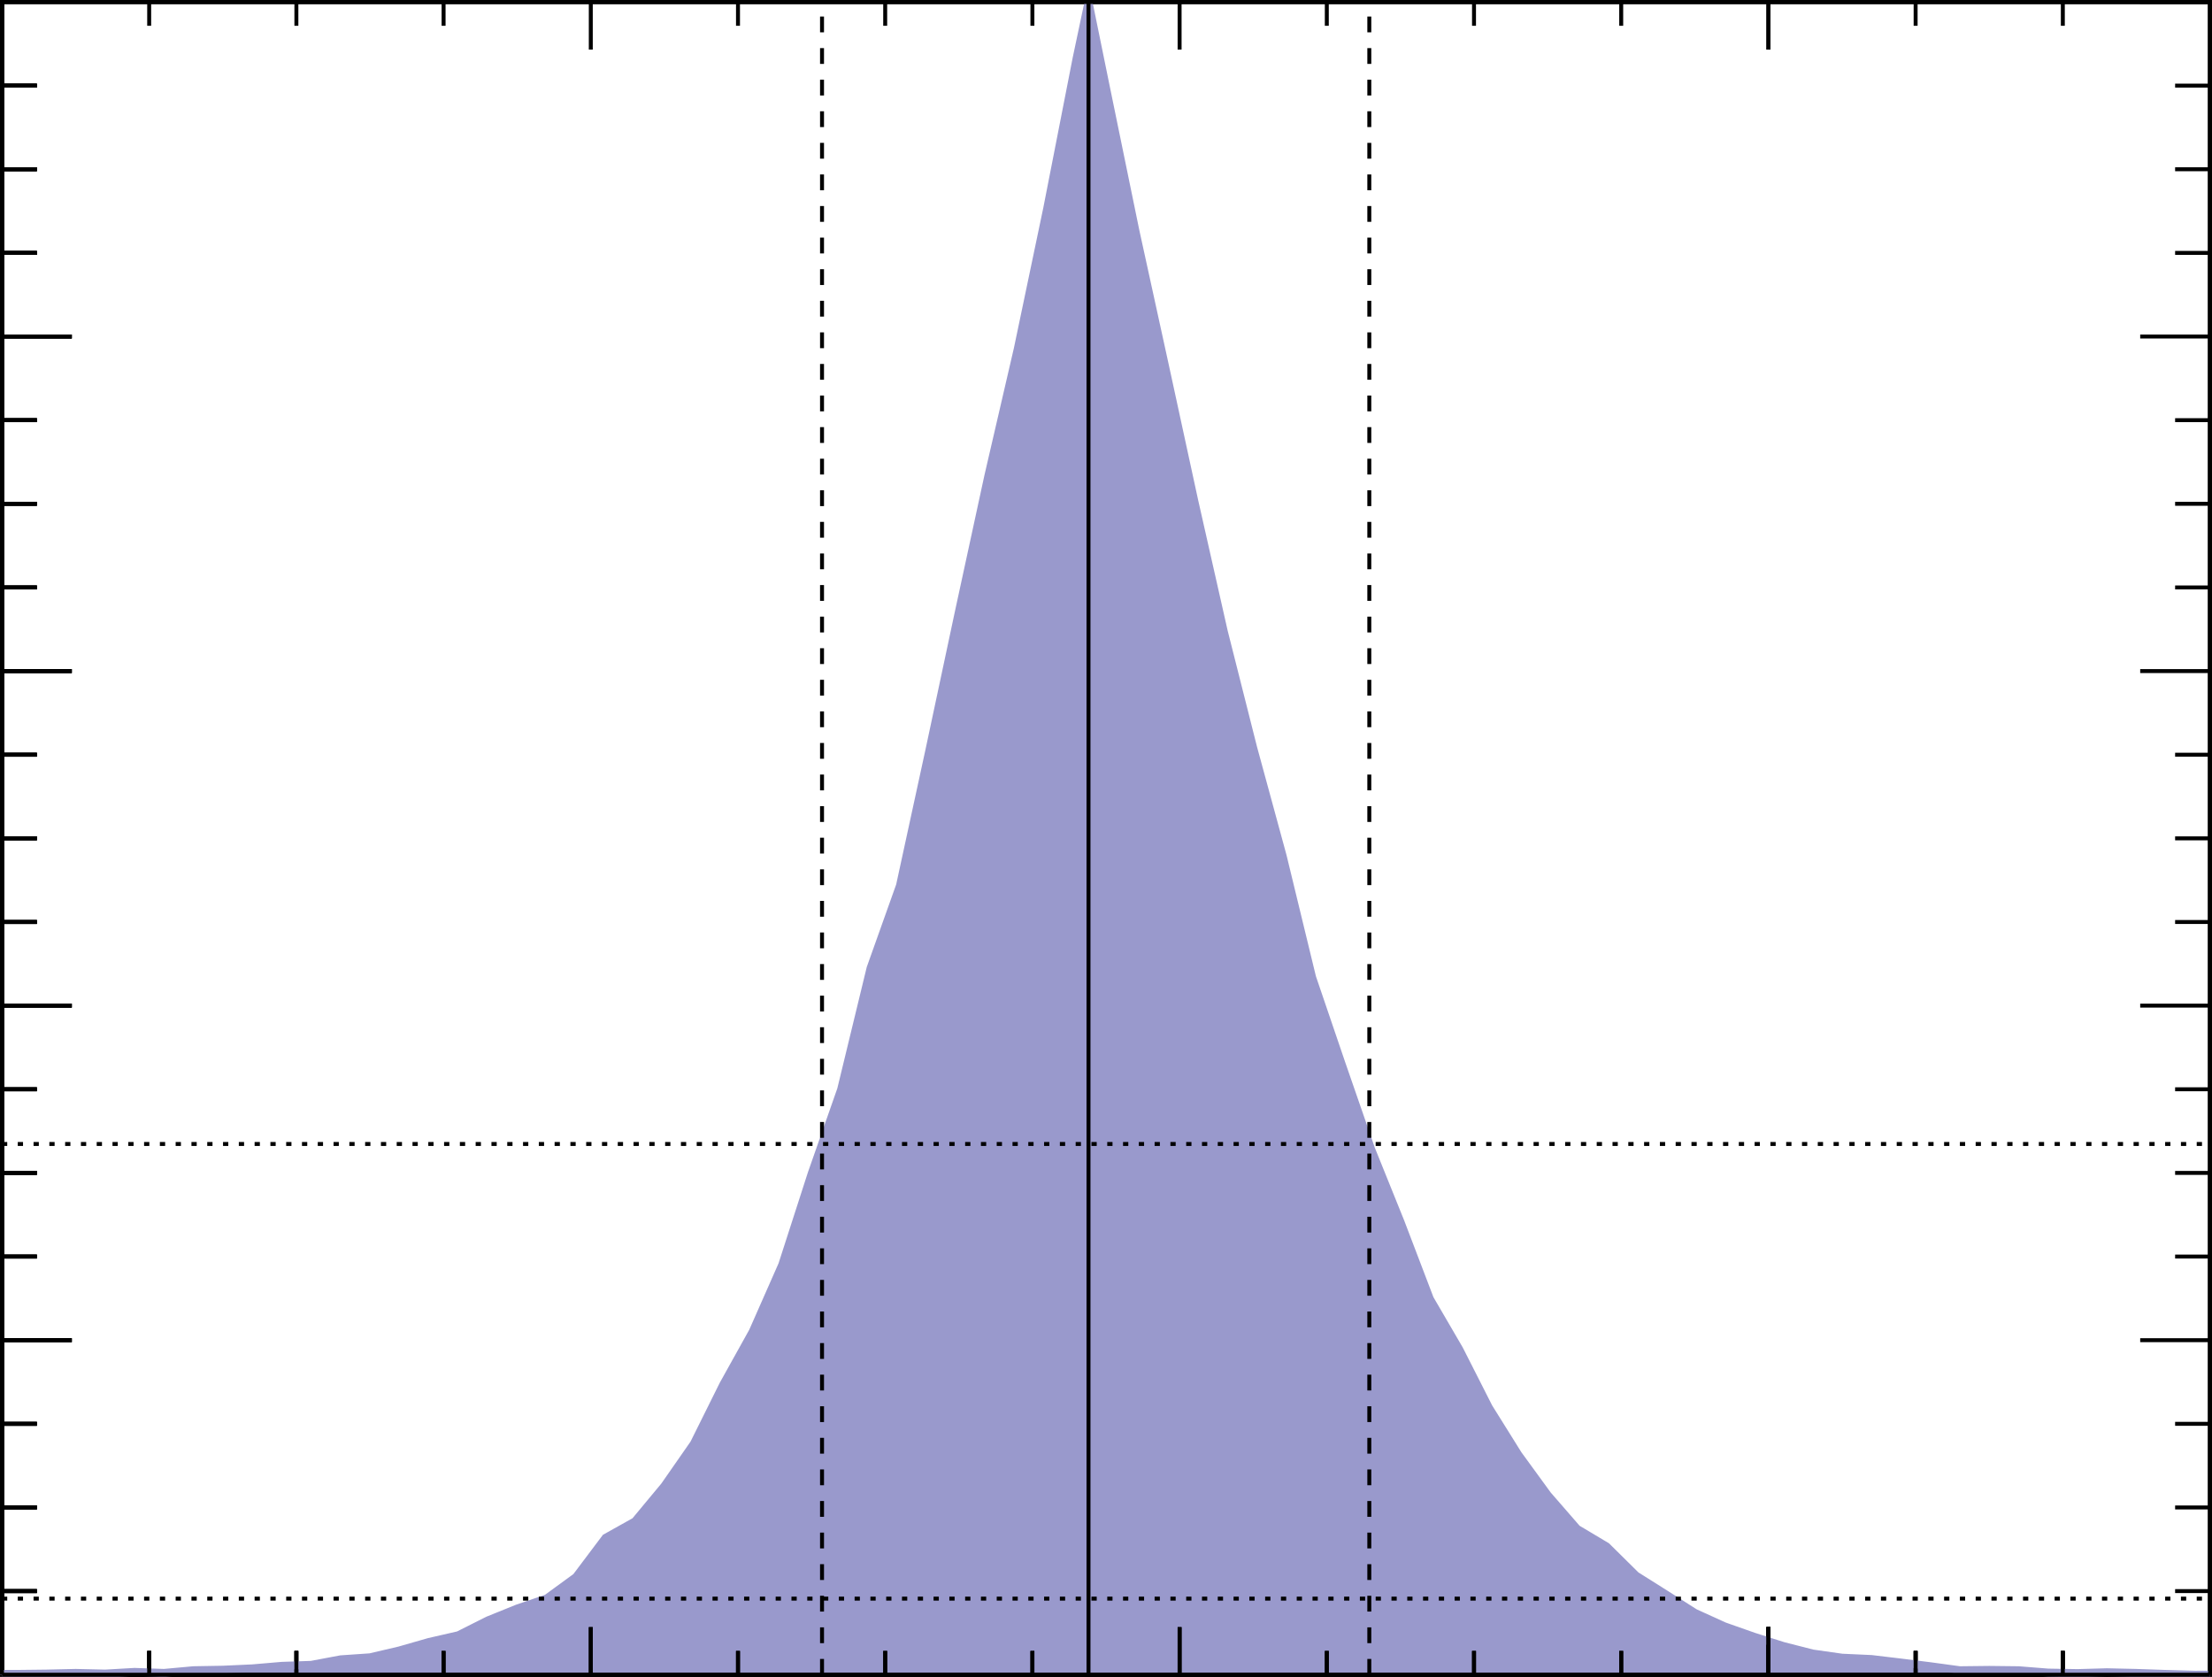 <?xml version="1.0" encoding="UTF-8" standalone="no"?>
<!-- Created with Inkscape (http://www.inkscape.org/) -->

<svg
   xmlns:dc="http://purl.org/dc/elements/1.1/"
   xmlns:cc="http://creativecommons.org/ns#"
   xmlns:rdf="http://www.w3.org/1999/02/22-rdf-syntax-ns#"
   xmlns:svg="http://www.w3.org/2000/svg"
   xmlns="http://www.w3.org/2000/svg"
   xmlns:sodipodi="http://sodipodi.sourceforge.net/DTD/sodipodi-0.dtd"
   xmlns:inkscape="http://www.inkscape.org/namespaces/inkscape"
   id="svg4908"
   version="1.1"
   inkscape:version="0.91 r13725"
   xml:space="preserve"
   width="525.347"
   height="398.144"
   viewBox="0 0 525.347 398.144"
   sodipodi:docname="gammacombo_l_dsk.svg"><defs
     id="defs4912"><clipPath
       clipPathUnits="userSpaceOnUse"
       id="clipPath4972"><path
         d="m 0,0 566.929,0 0,407.391 L 0,407.391 0,0 Z"
         id="path4974"
         inkscape:connector-curvature="0" /></clipPath><clipPath
       clipPathUnits="userSpaceOnUse"
       id="clipPath4986"><path
         d="m 0,0 566.929,0 0,407.391 L 0,407.391 0,0 Z"
         id="path4988"
         inkscape:connector-curvature="0" /></clipPath><clipPath
       clipPathUnits="userSpaceOnUse"
       id="clipPath5000"><path
         d="m 0,0 566.929,0 0,407.391 L 0,407.391 0,0 Z"
         id="path5002"
         inkscape:connector-curvature="0" /></clipPath><clipPath
       clipPathUnits="userSpaceOnUse"
       id="clipPath5014"><path
         d="m 0,0 566.929,0 0,407.391 L 0,407.391 0,0 Z"
         id="path5016"
         inkscape:connector-curvature="0" /></clipPath><clipPath
       clipPathUnits="userSpaceOnUse"
       id="clipPath5028"><path
         d="m 0,0 566.929,0 0,407.391 L 0,407.391 0,0 Z"
         id="path5030"
         inkscape:connector-curvature="0" /></clipPath><clipPath
       clipPathUnits="userSpaceOnUse"
       id="clipPath5042"><path
         d="m 0,0 566.929,0 0,407.391 L 0,407.391 0,0 Z"
         id="path5044"
         inkscape:connector-curvature="0" /></clipPath><clipPath
       clipPathUnits="userSpaceOnUse"
       id="clipPath5056"><path
         d="m 0,0 566.929,0 0,407.391 L 0,407.391 0,0 Z"
         id="path5058"
         inkscape:connector-curvature="0" /></clipPath><clipPath
       clipPathUnits="userSpaceOnUse"
       id="clipPath5070"><path
         d="m 0,0 566.929,0 0,407.391 L 0,407.391 0,0 Z"
         id="path5072"
         inkscape:connector-curvature="0" /></clipPath><clipPath
       clipPathUnits="userSpaceOnUse"
       id="clipPath5130"><path
         d="m 0,0 566.929,0 0,407.391 L 0,407.391 0,0 Z"
         id="path5132"
         inkscape:connector-curvature="0" /></clipPath><clipPath
       clipPathUnits="userSpaceOnUse"
       id="clipPath5144"><path
         d="m 0,0 566.929,0 0,407.391 L 0,407.391 0,0 Z"
         id="path5146"
         inkscape:connector-curvature="0" /></clipPath><clipPath
       clipPathUnits="userSpaceOnUse"
       id="clipPath5158"><path
         d="m 0,0 566.929,0 0,407.391 L 0,407.391 0,0 Z"
         id="path5160"
         inkscape:connector-curvature="0" /></clipPath><clipPath
       clipPathUnits="userSpaceOnUse"
       id="clipPath5172"><path
         d="m 0,0 566.929,0 0,407.391 L 0,407.391 0,0 Z"
         id="path5174"
         inkscape:connector-curvature="0" /></clipPath><clipPath
       clipPathUnits="userSpaceOnUse"
       id="clipPath5186"><path
         d="m 0,0 566.929,0 0,407.391 L 0,407.391 0,0 Z"
         id="path5188"
         inkscape:connector-curvature="0" /></clipPath><clipPath
       clipPathUnits="userSpaceOnUse"
       id="clipPath5200"><path
         d="m 0,0 566.929,0 0,407.391 L 0,407.391 0,0 Z"
         id="path5202"
         inkscape:connector-curvature="0" /></clipPath><clipPath
       clipPathUnits="userSpaceOnUse"
       id="clipPath5214"><path
         d="m 0,0 566.929,0 0,407.391 L 0,407.391 0,0 Z"
         id="path5216"
         inkscape:connector-curvature="0" /></clipPath><clipPath
       clipPathUnits="userSpaceOnUse"
       id="clipPath5228"><path
         d="m 0,0 566.929,0 0,407.391 L 0,407.391 0,0 Z"
         id="path5230"
         inkscape:connector-curvature="0" /></clipPath><clipPath
       clipPathUnits="userSpaceOnUse"
       id="clipPath5242"><path
         d="m 0,0 566.929,0 0,407.391 L 0,407.391 0,0 Z"
         id="path5244"
         inkscape:connector-curvature="0" /></clipPath><clipPath
       clipPathUnits="userSpaceOnUse"
       id="clipPath5506"><path
         d="m 0,0 566.929,0 0,407.391 L 0,407.391 0,0 Z"
         id="path5508"
         inkscape:connector-curvature="0" /></clipPath><clipPath
       clipPathUnits="userSpaceOnUse"
       id="clipPath5520"><path
         d="m 0,0 566.929,0 0,407.391 L 0,407.391 0,0 Z"
         id="path5522"
         inkscape:connector-curvature="0" /></clipPath><clipPath
       clipPathUnits="userSpaceOnUse"
       id="clipPath5534"><path
         d="m 0,0 566.929,0 0,407.391 L 0,407.391 0,0 Z"
         id="path5536"
         inkscape:connector-curvature="0" /></clipPath><clipPath
       clipPathUnits="userSpaceOnUse"
       id="clipPath5548"><path
         d="m 0,0 566.929,0 0,407.391 L 0,407.391 0,0 Z"
         id="path5550"
         inkscape:connector-curvature="0" /></clipPath><clipPath
       clipPathUnits="userSpaceOnUse"
       id="clipPath5562"><path
         d="m 0,0 566.929,0 0,407.391 L 0,407.391 0,0 Z"
         id="path5564"
         inkscape:connector-curvature="0" /></clipPath><clipPath
       clipPathUnits="userSpaceOnUse"
       id="clipPath5578"><path
         d="m 0,0 566.929,0 0,407.391 L 0,407.391 0,0 Z"
         id="path5580"
         inkscape:connector-curvature="0" /></clipPath><clipPath
       clipPathUnits="userSpaceOnUse"
       id="clipPath5594"><path
         d="m 0,0 566.929,0 0,407.391 L 0,407.391 0,0 Z"
         id="path5596"
         inkscape:connector-curvature="0" /></clipPath><clipPath
       clipPathUnits="userSpaceOnUse"
       id="clipPath5608"><path
         d="m 0,0 566.929,0 0,407.391 L 0,407.391 0,0 Z"
         id="path5610"
         inkscape:connector-curvature="0" /></clipPath></defs><sodipodi:namedview
     pagecolor="#ffffff"
     bordercolor="#666666"
     borderopacity="1"
     objecttolerance="10"
     gridtolerance="10"
     guidetolerance="10"
     inkscape:pageopacity="0"
     inkscape:pageshadow="2"
     inkscape:window-width="640"
     inkscape:window-height="480"
     id="namedview4910"
     showgrid="false"
     fit-margin-top="0"
     fit-margin-left="0"
     fit-margin-right="0"
     fit-margin-bottom="0"
     inkscape:zoom="1.8555283"
     inkscape:cx="178.23571"
     inkscape:cy="185.87793"
     inkscape:current-layer="g4916" /><g
     id="g4916"
     inkscape:groupmode="layer"
     inkscape:label="gammacombo_l_dsk"
     transform="matrix(1.25,0,0,-1.25,-112.917,484.246)"><path
       d="m 90.709,69.257 419.528,0 0,317.765 -419.528,0 0,-317.765 z"
       style="fill:none;stroke:#000000;stroke-width:0.75;stroke-linecap:butt;stroke-linejoin:miter;stroke-miterlimit:10;stroke-dasharray:none;stroke-opacity:1"
       id="path4926"
       inkscape:connector-curvature="0" /><path
       d="m 90.709,69.257 419.528,0 0,317.765 -419.528,0 0,-317.765 z"
       style="fill:none;stroke:#000000;stroke-width:0.75;stroke-linecap:butt;stroke-linejoin:miter;stroke-miterlimit:10;stroke-dasharray:none;stroke-opacity:1"
       id="path4932"
       inkscape:connector-curvature="0" /><path
       d="m 90.709,69.257 419.527,0"
       style="fill:none;stroke:#000000;stroke-width:0.75;stroke-linecap:butt;stroke-linejoin:miter;stroke-miterlimit:10;stroke-dasharray:none;stroke-opacity:1"
       id="path4934"
       inkscape:connector-curvature="0" /><path
       d="m 118.677,73.779 0,-4.522"
       style="fill:none;stroke:#000000;stroke-width:0.75;stroke-linecap:butt;stroke-linejoin:miter;stroke-miterlimit:10;stroke-dasharray:none;stroke-opacity:1"
       id="path4938"
       inkscape:connector-curvature="0" /><path
       d="m 146.646,73.779 0,-4.522"
       style="fill:none;stroke:#000000;stroke-width:0.75;stroke-linecap:butt;stroke-linejoin:miter;stroke-miterlimit:10;stroke-dasharray:none;stroke-opacity:1"
       id="path4940"
       inkscape:connector-curvature="0" /><path
       d="m 174.614,73.779 0,-4.522"
       style="fill:none;stroke:#000000;stroke-width:0.75;stroke-linecap:butt;stroke-linejoin:miter;stroke-miterlimit:10;stroke-dasharray:none;stroke-opacity:1"
       id="path4942"
       inkscape:connector-curvature="0" /><path
       d="m 202.583,78.301 0,-9.044"
       style="fill:none;stroke:#000000;stroke-width:0.75;stroke-linecap:butt;stroke-linejoin:miter;stroke-miterlimit:10;stroke-dasharray:none;stroke-opacity:1"
       id="path4944"
       inkscape:connector-curvature="0" /><path
       d="m 230.551,73.779 0,-4.522"
       style="fill:none;stroke:#000000;stroke-width:0.75;stroke-linecap:butt;stroke-linejoin:miter;stroke-miterlimit:10;stroke-dasharray:none;stroke-opacity:1"
       id="path4946"
       inkscape:connector-curvature="0" /><path
       d="m 258.52,73.779 0,-4.522"
       style="fill:none;stroke:#000000;stroke-width:0.75;stroke-linecap:butt;stroke-linejoin:miter;stroke-miterlimit:10;stroke-dasharray:none;stroke-opacity:1"
       id="path4948"
       inkscape:connector-curvature="0" /><path
       d="m 286.488,73.779 0,-4.522"
       style="fill:none;stroke:#000000;stroke-width:0.75;stroke-linecap:butt;stroke-linejoin:miter;stroke-miterlimit:10;stroke-dasharray:none;stroke-opacity:1"
       id="path4950"
       inkscape:connector-curvature="0" /><path
       d="m 314.457,78.301 0,-9.044"
       style="fill:none;stroke:#000000;stroke-width:0.75;stroke-linecap:butt;stroke-linejoin:miter;stroke-miterlimit:10;stroke-dasharray:none;stroke-opacity:1"
       id="path4952"
       inkscape:connector-curvature="0" /><path
       d="m 342.425,73.779 0,-4.522"
       style="fill:none;stroke:#000000;stroke-width:0.75;stroke-linecap:butt;stroke-linejoin:miter;stroke-miterlimit:10;stroke-dasharray:none;stroke-opacity:1"
       id="path4954"
       inkscape:connector-curvature="0" /><path
       d="m 370.394,73.779 0,-4.522"
       style="fill:none;stroke:#000000;stroke-width:0.75;stroke-linecap:butt;stroke-linejoin:miter;stroke-miterlimit:10;stroke-dasharray:none;stroke-opacity:1"
       id="path4956"
       inkscape:connector-curvature="0" /><path
       d="m 398.362,73.779 0,-4.522"
       style="fill:none;stroke:#000000;stroke-width:0.75;stroke-linecap:butt;stroke-linejoin:miter;stroke-miterlimit:10;stroke-dasharray:none;stroke-opacity:1"
       id="path4958"
       inkscape:connector-curvature="0" /><path
       d="m 426.331,78.301 0,-9.044"
       style="fill:none;stroke:#000000;stroke-width:0.75;stroke-linecap:butt;stroke-linejoin:miter;stroke-miterlimit:10;stroke-dasharray:none;stroke-opacity:1"
       id="path4960"
       inkscape:connector-curvature="0" /><path
       d="m 426.331,78.301 0,-9.044"
       style="fill:none;stroke:#000000;stroke-width:0.75;stroke-linecap:butt;stroke-linejoin:miter;stroke-miterlimit:10;stroke-dasharray:none;stroke-opacity:1"
       id="path4962"
       inkscape:connector-curvature="0" /><path
       d="m 454.299,73.779 0,-4.522"
       style="fill:none;stroke:#000000;stroke-width:0.75;stroke-linecap:butt;stroke-linejoin:miter;stroke-miterlimit:10;stroke-dasharray:none;stroke-opacity:1"
       id="path4964"
       inkscape:connector-curvature="0" /><path
       d="m 482.268,73.779 0,-4.522"
       style="fill:none;stroke:#000000;stroke-width:0.75;stroke-linecap:butt;stroke-linejoin:miter;stroke-miterlimit:10;stroke-dasharray:none;stroke-opacity:1"
       id="path4966"
       inkscape:connector-curvature="0" /><path
       d="m 90.709,69.257 0,317.765"
       style="fill:none;stroke:#000000;stroke-width:0.75;stroke-linecap:butt;stroke-linejoin:miter;stroke-miterlimit:10;stroke-dasharray:none;stroke-opacity:1"
       id="path5080"
       inkscape:connector-curvature="0" /><path
       d="m 97.342,85.145 -6.633,0"
       style="fill:none;stroke:#000000;stroke-width:0.75;stroke-linecap:butt;stroke-linejoin:miter;stroke-miterlimit:10;stroke-dasharray:none;stroke-opacity:1"
       id="path5084"
       inkscape:connector-curvature="0" /><path
       d="m 97.342,101.033 -6.633,0"
       style="fill:none;stroke:#000000;stroke-width:0.75;stroke-linecap:butt;stroke-linejoin:miter;stroke-miterlimit:10;stroke-dasharray:none;stroke-opacity:1"
       id="path5086"
       inkscape:connector-curvature="0" /><path
       d="m 97.342,116.921 -6.633,0"
       style="fill:none;stroke:#000000;stroke-width:0.75;stroke-linecap:butt;stroke-linejoin:miter;stroke-miterlimit:10;stroke-dasharray:none;stroke-opacity:1"
       id="path5088"
       inkscape:connector-curvature="0" /><path
       d="m 103.975,132.81 -13.266,0"
       style="fill:none;stroke:#000000;stroke-width:0.75;stroke-linecap:butt;stroke-linejoin:miter;stroke-miterlimit:10;stroke-dasharray:none;stroke-opacity:1"
       id="path5090"
       inkscape:connector-curvature="0" /><path
       d="m 97.342,148.698 -6.633,0"
       style="fill:none;stroke:#000000;stroke-width:0.75;stroke-linecap:butt;stroke-linejoin:miter;stroke-miterlimit:10;stroke-dasharray:none;stroke-opacity:1"
       id="path5092"
       inkscape:connector-curvature="0" /><path
       d="m 97.342,164.586 -6.633,0"
       style="fill:none;stroke:#000000;stroke-width:0.75;stroke-linecap:butt;stroke-linejoin:miter;stroke-miterlimit:10;stroke-dasharray:none;stroke-opacity:1"
       id="path5094"
       inkscape:connector-curvature="0" /><path
       d="m 97.342,180.474 -6.633,0"
       style="fill:none;stroke:#000000;stroke-width:0.75;stroke-linecap:butt;stroke-linejoin:miter;stroke-miterlimit:10;stroke-dasharray:none;stroke-opacity:1"
       id="path5096"
       inkscape:connector-curvature="0" /><path
       d="m 103.975,196.363 -13.266,0"
       style="fill:none;stroke:#000000;stroke-width:0.75;stroke-linecap:butt;stroke-linejoin:miter;stroke-miterlimit:10;stroke-dasharray:none;stroke-opacity:1"
       id="path5098"
       inkscape:connector-curvature="0" /><path
       d="m 97.342,212.251 -6.633,0"
       style="fill:none;stroke:#000000;stroke-width:0.75;stroke-linecap:butt;stroke-linejoin:miter;stroke-miterlimit:10;stroke-dasharray:none;stroke-opacity:1"
       id="path5100"
       inkscape:connector-curvature="0" /><path
       d="m 97.342,228.139 -6.633,0"
       style="fill:none;stroke:#000000;stroke-width:0.75;stroke-linecap:butt;stroke-linejoin:miter;stroke-miterlimit:10;stroke-dasharray:none;stroke-opacity:1"
       id="path5102"
       inkscape:connector-curvature="0" /><path
       d="m 97.342,244.027 -6.633,0"
       style="fill:none;stroke:#000000;stroke-width:0.75;stroke-linecap:butt;stroke-linejoin:miter;stroke-miterlimit:10;stroke-dasharray:none;stroke-opacity:1"
       id="path5104"
       inkscape:connector-curvature="0" /><path
       d="m 103.975,259.916 -13.266,0"
       style="fill:none;stroke:#000000;stroke-width:0.75;stroke-linecap:butt;stroke-linejoin:miter;stroke-miterlimit:10;stroke-dasharray:none;stroke-opacity:1"
       id="path5106"
       inkscape:connector-curvature="0" /><path
       d="m 97.342,275.804 -6.633,0"
       style="fill:none;stroke:#000000;stroke-width:0.75;stroke-linecap:butt;stroke-linejoin:miter;stroke-miterlimit:10;stroke-dasharray:none;stroke-opacity:1"
       id="path5108"
       inkscape:connector-curvature="0" /><path
       d="m 97.342,291.692 -6.633,0"
       style="fill:none;stroke:#000000;stroke-width:0.75;stroke-linecap:butt;stroke-linejoin:miter;stroke-miterlimit:10;stroke-dasharray:none;stroke-opacity:1"
       id="path5110"
       inkscape:connector-curvature="0" /><path
       d="m 97.342,307.58 -6.633,0"
       style="fill:none;stroke:#000000;stroke-width:0.75;stroke-linecap:butt;stroke-linejoin:miter;stroke-miterlimit:10;stroke-dasharray:none;stroke-opacity:1"
       id="path5112"
       inkscape:connector-curvature="0" /><path
       d="m 103.975,323.469 -13.266,0"
       style="fill:none;stroke:#000000;stroke-width:0.75;stroke-linecap:butt;stroke-linejoin:miter;stroke-miterlimit:10;stroke-dasharray:none;stroke-opacity:1"
       id="path5114"
       inkscape:connector-curvature="0" /><path
       d="m 97.342,339.357 -6.633,0"
       style="fill:none;stroke:#000000;stroke-width:0.75;stroke-linecap:butt;stroke-linejoin:miter;stroke-miterlimit:10;stroke-dasharray:none;stroke-opacity:1"
       id="path5116"
       inkscape:connector-curvature="0" /><path
       d="m 97.342,355.245 -6.633,0"
       style="fill:none;stroke:#000000;stroke-width:0.75;stroke-linecap:butt;stroke-linejoin:miter;stroke-miterlimit:10;stroke-dasharray:none;stroke-opacity:1"
       id="path5118"
       inkscape:connector-curvature="0" /><path
       d="m 97.342,371.133 -6.633,0"
       style="fill:none;stroke:#000000;stroke-width:0.75;stroke-linecap:butt;stroke-linejoin:miter;stroke-miterlimit:10;stroke-dasharray:none;stroke-opacity:1"
       id="path5120"
       inkscape:connector-curvature="0" /><path
       d="m 510.236,69.257 -419.499,0 0,0.161 2.797,0 5.593,0.063 5.593,0.128 5.594,-0.128 5.593,0.319 5.593,-0.192 5.593,0.51 5.593,0.097 5.593,0.255 5.593,0.479 5.594,0.189 5.593,1.051 5.593,0.384 5.593,1.31 5.593,1.602 5.593,1.282 5.593,2.814 5.594,2.263 5.593,1.911 5.593,4.077 5.593,7.433 5.593,3.126 5.593,6.73 5.593,8.031 5.594,11.256 5.593,10.053 5.593,12.676 5.593,17.331 5.593,15.96 5.593,23.055 5.593,15.69 5.594,25.749 5.593,26.245 5.593,25.804 5.593,24.132 5.593,26.678 5.593,28.559 2.26,10.685 3.333,-16.329 5.594,-27.211 5.593,-25.548 5.593,-25.759 5.593,-24.741 5.593,-22.129 5.593,-20.521 5.593,-23.048 5.594,-16.422 5.593,-16.144 5.593,-13.86 5.593,-14.658 5.593,-9.599 5.593,-11.019 5.593,-8.955 5.594,-7.677 5.593,-6.434 5.593,-3.332 5.593,-5.531 5.593,-3.524 5.593,-3.566 5.593,-2.542 5.594,-1.971 5.593,-1.78 5.593,-1.429 5.593,-0.795 5.593,-0.255 5.593,-0.667 5.593,-0.7 5.594,-0.763 5.593,0.064 5.593,-0.064 5.593,-0.445 5.593,-0.095 5.593,0.159 5.593,-0.127 5.594,-0.191 5.593,-0.159 2.81,0.016"
       style="fill:#9999cc;fill-opacity:1;fill-rule:evenodd;stroke:none"
       id="path5252"
       inkscape:connector-curvature="0" /><path
       d="m 90.709,69.257 419.527,0"
       style="fill:none;stroke:#000000;stroke-width:0.75;stroke-linecap:butt;stroke-linejoin:miter;stroke-miterlimit:10;stroke-dasharray:none;stroke-opacity:1"
       id="path5254"
       inkscape:connector-curvature="0" /><path
       d="m 118.677,73.779 0,-4.522"
       style="fill:none;stroke:#000000;stroke-width:0.75;stroke-linecap:butt;stroke-linejoin:miter;stroke-miterlimit:10;stroke-dasharray:none;stroke-opacity:1"
       id="path5258"
       inkscape:connector-curvature="0" /><path
       d="m 146.646,73.779 0,-4.522"
       style="fill:none;stroke:#000000;stroke-width:0.75;stroke-linecap:butt;stroke-linejoin:miter;stroke-miterlimit:10;stroke-dasharray:none;stroke-opacity:1"
       id="path5260"
       inkscape:connector-curvature="0" /><path
       d="m 174.614,73.779 0,-4.522"
       style="fill:none;stroke:#000000;stroke-width:0.75;stroke-linecap:butt;stroke-linejoin:miter;stroke-miterlimit:10;stroke-dasharray:none;stroke-opacity:1"
       id="path5262"
       inkscape:connector-curvature="0" /><path
       d="m 202.583,78.301 0,-9.044"
       style="fill:none;stroke:#000000;stroke-width:0.75;stroke-linecap:butt;stroke-linejoin:miter;stroke-miterlimit:10;stroke-dasharray:none;stroke-opacity:1"
       id="path5264"
       inkscape:connector-curvature="0" /><path
       d="m 230.551,73.779 0,-4.522"
       style="fill:none;stroke:#000000;stroke-width:0.75;stroke-linecap:butt;stroke-linejoin:miter;stroke-miterlimit:10;stroke-dasharray:none;stroke-opacity:1"
       id="path5266"
       inkscape:connector-curvature="0" /><path
       d="m 258.52,73.779 0,-4.522"
       style="fill:none;stroke:#000000;stroke-width:0.75;stroke-linecap:butt;stroke-linejoin:miter;stroke-miterlimit:10;stroke-dasharray:none;stroke-opacity:1"
       id="path5268"
       inkscape:connector-curvature="0" /><path
       d="m 286.488,73.779 0,-4.522"
       style="fill:none;stroke:#000000;stroke-width:0.75;stroke-linecap:butt;stroke-linejoin:miter;stroke-miterlimit:10;stroke-dasharray:none;stroke-opacity:1"
       id="path5270"
       inkscape:connector-curvature="0" /><path
       d="m 314.457,78.301 0,-9.044"
       style="fill:none;stroke:#000000;stroke-width:0.75;stroke-linecap:butt;stroke-linejoin:miter;stroke-miterlimit:10;stroke-dasharray:none;stroke-opacity:1"
       id="path5272"
       inkscape:connector-curvature="0" /><path
       d="m 342.425,73.779 0,-4.522"
       style="fill:none;stroke:#000000;stroke-width:0.75;stroke-linecap:butt;stroke-linejoin:miter;stroke-miterlimit:10;stroke-dasharray:none;stroke-opacity:1"
       id="path5274"
       inkscape:connector-curvature="0" /><path
       d="m 370.394,73.779 0,-4.522"
       style="fill:none;stroke:#000000;stroke-width:0.75;stroke-linecap:butt;stroke-linejoin:miter;stroke-miterlimit:10;stroke-dasharray:none;stroke-opacity:1"
       id="path5276"
       inkscape:connector-curvature="0" /><path
       d="m 398.362,73.779 0,-4.522"
       style="fill:none;stroke:#000000;stroke-width:0.75;stroke-linecap:butt;stroke-linejoin:miter;stroke-miterlimit:10;stroke-dasharray:none;stroke-opacity:1"
       id="path5278"
       inkscape:connector-curvature="0" /><path
       d="m 426.331,78.301 0,-9.044"
       style="fill:none;stroke:#000000;stroke-width:0.75;stroke-linecap:butt;stroke-linejoin:miter;stroke-miterlimit:10;stroke-dasharray:none;stroke-opacity:1"
       id="path5280"
       inkscape:connector-curvature="0" /><path
       d="m 426.331,78.301 0,-9.044"
       style="fill:none;stroke:#000000;stroke-width:0.75;stroke-linecap:butt;stroke-linejoin:miter;stroke-miterlimit:10;stroke-dasharray:none;stroke-opacity:1"
       id="path5282"
       inkscape:connector-curvature="0" /><path
       d="m 454.299,73.779 0,-4.522"
       style="fill:none;stroke:#000000;stroke-width:0.75;stroke-linecap:butt;stroke-linejoin:miter;stroke-miterlimit:10;stroke-dasharray:none;stroke-opacity:1"
       id="path5284"
       inkscape:connector-curvature="0" /><path
       d="m 482.268,73.779 0,-4.522"
       style="fill:none;stroke:#000000;stroke-width:0.75;stroke-linecap:butt;stroke-linejoin:miter;stroke-miterlimit:10;stroke-dasharray:none;stroke-opacity:1"
       id="path5286"
       inkscape:connector-curvature="0" /><path
       d="m 90.709,69.257 0,317.765"
       style="fill:none;stroke:#000000;stroke-width:0.75;stroke-linecap:butt;stroke-linejoin:miter;stroke-miterlimit:10;stroke-dasharray:none;stroke-opacity:1"
       id="path5288"
       inkscape:connector-curvature="0" /><path
       d="m 97.342,85.145 -6.633,0"
       style="fill:none;stroke:#000000;stroke-width:0.75;stroke-linecap:butt;stroke-linejoin:miter;stroke-miterlimit:10;stroke-dasharray:none;stroke-opacity:1"
       id="path5292"
       inkscape:connector-curvature="0" /><path
       d="m 97.342,101.033 -6.633,0"
       style="fill:none;stroke:#000000;stroke-width:0.75;stroke-linecap:butt;stroke-linejoin:miter;stroke-miterlimit:10;stroke-dasharray:none;stroke-opacity:1"
       id="path5294"
       inkscape:connector-curvature="0" /><path
       d="m 97.342,116.921 -6.633,0"
       style="fill:none;stroke:#000000;stroke-width:0.75;stroke-linecap:butt;stroke-linejoin:miter;stroke-miterlimit:10;stroke-dasharray:none;stroke-opacity:1"
       id="path5296"
       inkscape:connector-curvature="0" /><path
       d="m 103.975,132.81 -13.266,0"
       style="fill:none;stroke:#000000;stroke-width:0.75;stroke-linecap:butt;stroke-linejoin:miter;stroke-miterlimit:10;stroke-dasharray:none;stroke-opacity:1"
       id="path5298"
       inkscape:connector-curvature="0" /><path
       d="m 97.342,148.698 -6.633,0"
       style="fill:none;stroke:#000000;stroke-width:0.75;stroke-linecap:butt;stroke-linejoin:miter;stroke-miterlimit:10;stroke-dasharray:none;stroke-opacity:1"
       id="path5300"
       inkscape:connector-curvature="0" /><path
       d="m 97.342,164.586 -6.633,0"
       style="fill:none;stroke:#000000;stroke-width:0.75;stroke-linecap:butt;stroke-linejoin:miter;stroke-miterlimit:10;stroke-dasharray:none;stroke-opacity:1"
       id="path5302"
       inkscape:connector-curvature="0" /><path
       d="m 97.342,180.474 -6.633,0"
       style="fill:none;stroke:#000000;stroke-width:0.75;stroke-linecap:butt;stroke-linejoin:miter;stroke-miterlimit:10;stroke-dasharray:none;stroke-opacity:1"
       id="path5304"
       inkscape:connector-curvature="0" /><path
       d="m 103.975,196.363 -13.266,0"
       style="fill:none;stroke:#000000;stroke-width:0.75;stroke-linecap:butt;stroke-linejoin:miter;stroke-miterlimit:10;stroke-dasharray:none;stroke-opacity:1"
       id="path5306"
       inkscape:connector-curvature="0" /><path
       d="m 97.342,212.251 -6.633,0"
       style="fill:none;stroke:#000000;stroke-width:0.75;stroke-linecap:butt;stroke-linejoin:miter;stroke-miterlimit:10;stroke-dasharray:none;stroke-opacity:1"
       id="path5308"
       inkscape:connector-curvature="0" /><path
       d="m 97.342,228.139 -6.633,0"
       style="fill:none;stroke:#000000;stroke-width:0.75;stroke-linecap:butt;stroke-linejoin:miter;stroke-miterlimit:10;stroke-dasharray:none;stroke-opacity:1"
       id="path5310"
       inkscape:connector-curvature="0" /><path
       d="m 97.342,244.027 -6.633,0"
       style="fill:none;stroke:#000000;stroke-width:0.75;stroke-linecap:butt;stroke-linejoin:miter;stroke-miterlimit:10;stroke-dasharray:none;stroke-opacity:1"
       id="path5312"
       inkscape:connector-curvature="0" /><path
       d="m 103.975,259.916 -13.266,0"
       style="fill:none;stroke:#000000;stroke-width:0.75;stroke-linecap:butt;stroke-linejoin:miter;stroke-miterlimit:10;stroke-dasharray:none;stroke-opacity:1"
       id="path5314"
       inkscape:connector-curvature="0" /><path
       d="m 97.342,275.804 -6.633,0"
       style="fill:none;stroke:#000000;stroke-width:0.75;stroke-linecap:butt;stroke-linejoin:miter;stroke-miterlimit:10;stroke-dasharray:none;stroke-opacity:1"
       id="path5316"
       inkscape:connector-curvature="0" /><path
       d="m 97.342,291.692 -6.633,0"
       style="fill:none;stroke:#000000;stroke-width:0.75;stroke-linecap:butt;stroke-linejoin:miter;stroke-miterlimit:10;stroke-dasharray:none;stroke-opacity:1"
       id="path5318"
       inkscape:connector-curvature="0" /><path
       d="m 97.342,307.58 -6.633,0"
       style="fill:none;stroke:#000000;stroke-width:0.75;stroke-linecap:butt;stroke-linejoin:miter;stroke-miterlimit:10;stroke-dasharray:none;stroke-opacity:1"
       id="path5320"
       inkscape:connector-curvature="0" /><path
       d="m 103.975,323.469 -13.266,0"
       style="fill:none;stroke:#000000;stroke-width:0.75;stroke-linecap:butt;stroke-linejoin:miter;stroke-miterlimit:10;stroke-dasharray:none;stroke-opacity:1"
       id="path5322"
       inkscape:connector-curvature="0" /><path
       d="m 97.342,339.357 -6.633,0"
       style="fill:none;stroke:#000000;stroke-width:0.75;stroke-linecap:butt;stroke-linejoin:miter;stroke-miterlimit:10;stroke-dasharray:none;stroke-opacity:1"
       id="path5324"
       inkscape:connector-curvature="0" /><path
       d="m 97.342,355.245 -6.633,0"
       style="fill:none;stroke:#000000;stroke-width:0.75;stroke-linecap:butt;stroke-linejoin:miter;stroke-miterlimit:10;stroke-dasharray:none;stroke-opacity:1"
       id="path5326"
       inkscape:connector-curvature="0" /><path
       d="m 97.342,371.133 -6.633,0"
       style="fill:none;stroke:#000000;stroke-width:0.75;stroke-linecap:butt;stroke-linejoin:miter;stroke-miterlimit:10;stroke-dasharray:none;stroke-opacity:1"
       id="path5328"
       inkscape:connector-curvature="0" /><path
       d="m 90.709,69.257 0,0.161 2.825,0 5.593,0.063 5.593,0.128 5.594,-0.128 5.593,0.319 5.593,-0.192 5.593,0.51 5.593,0.097 5.593,0.255 5.593,0.479 5.594,0.189 5.593,1.051 5.593,0.384 5.593,1.31 5.593,1.602 5.593,1.282 5.593,2.814 5.594,2.263 5.593,1.911 5.593,4.077 5.593,7.433 5.593,3.126 5.593,6.73 5.593,8.031 5.594,11.256 5.593,10.053 5.593,12.676 5.593,17.331 5.593,15.96 5.593,23.055 5.593,15.69 5.594,25.749 5.593,26.245 5.593,25.804 5.593,24.132 5.593,26.678 5.593,28.559 2.26,10.685 3.333,-16.329 5.594,-27.211 5.593,-25.548 5.593,-25.759 5.593,-24.741 5.593,-22.129 5.593,-20.521 5.593,-23.048 5.594,-16.422 5.593,-16.144 5.593,-13.86 5.593,-14.658 5.593,-9.599 5.593,-11.019 5.593,-8.955 5.594,-7.677 5.593,-6.434 5.593,-3.332 5.593,-5.531 5.593,-3.524 5.593,-3.566 5.593,-2.542 5.594,-1.971 5.593,-1.78 5.593,-1.429 5.593,-0.795 5.593,-0.255 5.593,-0.667 5.593,-0.7 5.594,-0.763 5.593,0.064 5.593,-0.064 5.593,-0.445 5.593,-0.095 5.593,0.159 5.593,-0.127 5.594,-0.191 5.593,-0.159 2.81,0.016"
       style="fill:none;stroke:#9999cc;stroke-width:1.5;stroke-linecap:butt;stroke-linejoin:miter;stroke-miterlimit:10;stroke-dasharray:none;stroke-opacity:1"
       id="path5334"
       inkscape:connector-curvature="0" /><path
       d="m 90.709,387.022 419.527,0"
       style="fill:none;stroke:#000000;stroke-width:0.75;stroke-linecap:butt;stroke-linejoin:miter;stroke-miterlimit:10;stroke-dasharray:none;stroke-opacity:1"
       id="path5336"
       inkscape:connector-curvature="0" /><path
       d="m 118.677,382.5 0,4.522"
       style="fill:none;stroke:#000000;stroke-width:0.75;stroke-linecap:butt;stroke-linejoin:miter;stroke-miterlimit:10;stroke-dasharray:none;stroke-opacity:1"
       id="path5340"
       inkscape:connector-curvature="0" /><path
       d="m 146.646,382.5 0,4.522"
       style="fill:none;stroke:#000000;stroke-width:0.75;stroke-linecap:butt;stroke-linejoin:miter;stroke-miterlimit:10;stroke-dasharray:none;stroke-opacity:1"
       id="path5342"
       inkscape:connector-curvature="0" /><path
       d="m 174.614,382.5 0,4.522"
       style="fill:none;stroke:#000000;stroke-width:0.75;stroke-linecap:butt;stroke-linejoin:miter;stroke-miterlimit:10;stroke-dasharray:none;stroke-opacity:1"
       id="path5344"
       inkscape:connector-curvature="0" /><path
       d="m 202.583,377.978 0,9.044"
       style="fill:none;stroke:#000000;stroke-width:0.75;stroke-linecap:butt;stroke-linejoin:miter;stroke-miterlimit:10;stroke-dasharray:none;stroke-opacity:1"
       id="path5346"
       inkscape:connector-curvature="0" /><path
       d="m 230.551,382.5 0,4.522"
       style="fill:none;stroke:#000000;stroke-width:0.75;stroke-linecap:butt;stroke-linejoin:miter;stroke-miterlimit:10;stroke-dasharray:none;stroke-opacity:1"
       id="path5348"
       inkscape:connector-curvature="0" /><path
       d="m 258.52,382.5 0,4.522"
       style="fill:none;stroke:#000000;stroke-width:0.75;stroke-linecap:butt;stroke-linejoin:miter;stroke-miterlimit:10;stroke-dasharray:none;stroke-opacity:1"
       id="path5350"
       inkscape:connector-curvature="0" /><path
       d="m 286.488,382.5 0,4.522"
       style="fill:none;stroke:#000000;stroke-width:0.75;stroke-linecap:butt;stroke-linejoin:miter;stroke-miterlimit:10;stroke-dasharray:none;stroke-opacity:1"
       id="path5352"
       inkscape:connector-curvature="0" /><path
       d="m 314.457,377.978 0,9.044"
       style="fill:none;stroke:#000000;stroke-width:0.75;stroke-linecap:butt;stroke-linejoin:miter;stroke-miterlimit:10;stroke-dasharray:none;stroke-opacity:1"
       id="path5354"
       inkscape:connector-curvature="0" /><path
       d="m 342.425,382.5 0,4.522"
       style="fill:none;stroke:#000000;stroke-width:0.75;stroke-linecap:butt;stroke-linejoin:miter;stroke-miterlimit:10;stroke-dasharray:none;stroke-opacity:1"
       id="path5356"
       inkscape:connector-curvature="0" /><path
       d="m 370.394,382.5 0,4.522"
       style="fill:none;stroke:#000000;stroke-width:0.75;stroke-linecap:butt;stroke-linejoin:miter;stroke-miterlimit:10;stroke-dasharray:none;stroke-opacity:1"
       id="path5358"
       inkscape:connector-curvature="0" /><path
       d="m 398.362,382.5 0,4.522"
       style="fill:none;stroke:#000000;stroke-width:0.75;stroke-linecap:butt;stroke-linejoin:miter;stroke-miterlimit:10;stroke-dasharray:none;stroke-opacity:1"
       id="path5360"
       inkscape:connector-curvature="0" /><path
       d="m 426.331,377.978 0,9.044"
       style="fill:none;stroke:#000000;stroke-width:0.75;stroke-linecap:butt;stroke-linejoin:miter;stroke-miterlimit:10;stroke-dasharray:none;stroke-opacity:1"
       id="path5362"
       inkscape:connector-curvature="0" /><path
       d="m 426.331,377.978 0,9.044"
       style="fill:none;stroke:#000000;stroke-width:0.75;stroke-linecap:butt;stroke-linejoin:miter;stroke-miterlimit:10;stroke-dasharray:none;stroke-opacity:1"
       id="path5364"
       inkscape:connector-curvature="0" /><path
       d="m 454.299,382.5 0,4.522"
       style="fill:none;stroke:#000000;stroke-width:0.75;stroke-linecap:butt;stroke-linejoin:miter;stroke-miterlimit:10;stroke-dasharray:none;stroke-opacity:1"
       id="path5366"
       inkscape:connector-curvature="0" /><path
       d="m 482.268,382.5 0,4.522"
       style="fill:none;stroke:#000000;stroke-width:0.75;stroke-linecap:butt;stroke-linejoin:miter;stroke-miterlimit:10;stroke-dasharray:none;stroke-opacity:1"
       id="path5368"
       inkscape:connector-curvature="0" /><path
       d="m 510.236,69.257 0,317.765"
       style="fill:none;stroke:#000000;stroke-width:0.75;stroke-linecap:butt;stroke-linejoin:miter;stroke-miterlimit:10;stroke-dasharray:none;stroke-opacity:1"
       id="path5370"
       inkscape:connector-curvature="0" /><path
       d="m 503.603,85.145 6.633,0"
       style="fill:none;stroke:#000000;stroke-width:0.75;stroke-linecap:butt;stroke-linejoin:miter;stroke-miterlimit:10;stroke-dasharray:none;stroke-opacity:1"
       id="path5374"
       inkscape:connector-curvature="0" /><path
       d="m 503.603,101.033 6.633,0"
       style="fill:none;stroke:#000000;stroke-width:0.75;stroke-linecap:butt;stroke-linejoin:miter;stroke-miterlimit:10;stroke-dasharray:none;stroke-opacity:1"
       id="path5376"
       inkscape:connector-curvature="0" /><path
       d="m 503.603,116.921 6.633,0"
       style="fill:none;stroke:#000000;stroke-width:0.75;stroke-linecap:butt;stroke-linejoin:miter;stroke-miterlimit:10;stroke-dasharray:none;stroke-opacity:1"
       id="path5378"
       inkscape:connector-curvature="0" /><path
       d="m 496.97,132.81 13.266,0"
       style="fill:none;stroke:#000000;stroke-width:0.75;stroke-linecap:butt;stroke-linejoin:miter;stroke-miterlimit:10;stroke-dasharray:none;stroke-opacity:1"
       id="path5380"
       inkscape:connector-curvature="0" /><path
       d="m 503.603,148.698 6.633,0"
       style="fill:none;stroke:#000000;stroke-width:0.75;stroke-linecap:butt;stroke-linejoin:miter;stroke-miterlimit:10;stroke-dasharray:none;stroke-opacity:1"
       id="path5382"
       inkscape:connector-curvature="0" /><path
       d="m 503.603,164.586 6.633,0"
       style="fill:none;stroke:#000000;stroke-width:0.75;stroke-linecap:butt;stroke-linejoin:miter;stroke-miterlimit:10;stroke-dasharray:none;stroke-opacity:1"
       id="path5384"
       inkscape:connector-curvature="0" /><path
       d="m 503.603,180.474 6.633,0"
       style="fill:none;stroke:#000000;stroke-width:0.75;stroke-linecap:butt;stroke-linejoin:miter;stroke-miterlimit:10;stroke-dasharray:none;stroke-opacity:1"
       id="path5386"
       inkscape:connector-curvature="0" /><path
       d="m 496.97,196.363 13.266,0"
       style="fill:none;stroke:#000000;stroke-width:0.75;stroke-linecap:butt;stroke-linejoin:miter;stroke-miterlimit:10;stroke-dasharray:none;stroke-opacity:1"
       id="path5388"
       inkscape:connector-curvature="0" /><path
       d="m 503.603,212.251 6.633,0"
       style="fill:none;stroke:#000000;stroke-width:0.75;stroke-linecap:butt;stroke-linejoin:miter;stroke-miterlimit:10;stroke-dasharray:none;stroke-opacity:1"
       id="path5390"
       inkscape:connector-curvature="0" /><path
       d="m 503.603,228.139 6.633,0"
       style="fill:none;stroke:#000000;stroke-width:0.75;stroke-linecap:butt;stroke-linejoin:miter;stroke-miterlimit:10;stroke-dasharray:none;stroke-opacity:1"
       id="path5392"
       inkscape:connector-curvature="0" /><path
       d="m 503.603,244.027 6.633,0"
       style="fill:none;stroke:#000000;stroke-width:0.75;stroke-linecap:butt;stroke-linejoin:miter;stroke-miterlimit:10;stroke-dasharray:none;stroke-opacity:1"
       id="path5394"
       inkscape:connector-curvature="0" /><path
       d="m 496.97,259.916 13.266,0"
       style="fill:none;stroke:#000000;stroke-width:0.75;stroke-linecap:butt;stroke-linejoin:miter;stroke-miterlimit:10;stroke-dasharray:none;stroke-opacity:1"
       id="path5396"
       inkscape:connector-curvature="0" /><path
       d="m 503.603,275.804 6.633,0"
       style="fill:none;stroke:#000000;stroke-width:0.75;stroke-linecap:butt;stroke-linejoin:miter;stroke-miterlimit:10;stroke-dasharray:none;stroke-opacity:1"
       id="path5398"
       inkscape:connector-curvature="0" /><path
       d="m 503.603,291.692 6.633,0"
       style="fill:none;stroke:#000000;stroke-width:0.75;stroke-linecap:butt;stroke-linejoin:miter;stroke-miterlimit:10;stroke-dasharray:none;stroke-opacity:1"
       id="path5400"
       inkscape:connector-curvature="0" /><path
       d="m 503.603,307.58 6.633,0"
       style="fill:none;stroke:#000000;stroke-width:0.75;stroke-linecap:butt;stroke-linejoin:miter;stroke-miterlimit:10;stroke-dasharray:none;stroke-opacity:1"
       id="path5402"
       inkscape:connector-curvature="0" /><path
       d="m 496.97,323.469 13.266,0"
       style="fill:none;stroke:#000000;stroke-width:0.75;stroke-linecap:butt;stroke-linejoin:miter;stroke-miterlimit:10;stroke-dasharray:none;stroke-opacity:1"
       id="path5404"
       inkscape:connector-curvature="0" /><path
       d="m 503.603,339.357 6.633,0"
       style="fill:none;stroke:#000000;stroke-width:0.75;stroke-linecap:butt;stroke-linejoin:miter;stroke-miterlimit:10;stroke-dasharray:none;stroke-opacity:1"
       id="path5406"
       inkscape:connector-curvature="0" /><path
       d="m 503.603,355.245 6.633,0"
       style="fill:none;stroke:#000000;stroke-width:0.75;stroke-linecap:butt;stroke-linejoin:miter;stroke-miterlimit:10;stroke-dasharray:none;stroke-opacity:1"
       id="path5408"
       inkscape:connector-curvature="0" /><path
       d="m 503.603,371.133 6.633,0"
       style="fill:none;stroke:#000000;stroke-width:0.75;stroke-linecap:butt;stroke-linejoin:miter;stroke-miterlimit:10;stroke-dasharray:none;stroke-opacity:1"
       id="path5410"
       inkscape:connector-curvature="0" /><path
       d="m 496.97,387.022 13.266,0"
       style="fill:none;stroke:#000000;stroke-width:0.75;stroke-linecap:butt;stroke-linejoin:miter;stroke-miterlimit:10;stroke-dasharray:none;stroke-opacity:1"
       id="path5412"
       inkscape:connector-curvature="0" /><path
       d="m 90.709,69.257 419.527,0"
       style="fill:none;stroke:#000000;stroke-width:0.75;stroke-linecap:butt;stroke-linejoin:miter;stroke-miterlimit:10;stroke-dasharray:none;stroke-opacity:1"
       id="path5416"
       inkscape:connector-curvature="0" /><path
       d="m 118.677,73.779 0,-4.522"
       style="fill:none;stroke:#000000;stroke-width:0.75;stroke-linecap:butt;stroke-linejoin:miter;stroke-miterlimit:10;stroke-dasharray:none;stroke-opacity:1"
       id="path5420"
       inkscape:connector-curvature="0" /><path
       d="m 146.646,73.779 0,-4.522"
       style="fill:none;stroke:#000000;stroke-width:0.75;stroke-linecap:butt;stroke-linejoin:miter;stroke-miterlimit:10;stroke-dasharray:none;stroke-opacity:1"
       id="path5422"
       inkscape:connector-curvature="0" /><path
       d="m 174.614,73.779 0,-4.522"
       style="fill:none;stroke:#000000;stroke-width:0.75;stroke-linecap:butt;stroke-linejoin:miter;stroke-miterlimit:10;stroke-dasharray:none;stroke-opacity:1"
       id="path5424"
       inkscape:connector-curvature="0" /><path
       d="m 202.583,78.301 0,-9.044"
       style="fill:none;stroke:#000000;stroke-width:0.75;stroke-linecap:butt;stroke-linejoin:miter;stroke-miterlimit:10;stroke-dasharray:none;stroke-opacity:1"
       id="path5426"
       inkscape:connector-curvature="0" /><path
       d="m 230.551,73.779 0,-4.522"
       style="fill:none;stroke:#000000;stroke-width:0.75;stroke-linecap:butt;stroke-linejoin:miter;stroke-miterlimit:10;stroke-dasharray:none;stroke-opacity:1"
       id="path5428"
       inkscape:connector-curvature="0" /><path
       d="m 258.52,73.779 0,-4.522"
       style="fill:none;stroke:#000000;stroke-width:0.75;stroke-linecap:butt;stroke-linejoin:miter;stroke-miterlimit:10;stroke-dasharray:none;stroke-opacity:1"
       id="path5430"
       inkscape:connector-curvature="0" /><path
       d="m 286.488,73.779 0,-4.522"
       style="fill:none;stroke:#000000;stroke-width:0.75;stroke-linecap:butt;stroke-linejoin:miter;stroke-miterlimit:10;stroke-dasharray:none;stroke-opacity:1"
       id="path5432"
       inkscape:connector-curvature="0" /><path
       d="m 314.457,78.301 0,-9.044"
       style="fill:none;stroke:#000000;stroke-width:0.75;stroke-linecap:butt;stroke-linejoin:miter;stroke-miterlimit:10;stroke-dasharray:none;stroke-opacity:1"
       id="path5434"
       inkscape:connector-curvature="0" /><path
       d="m 342.425,73.779 0,-4.522"
       style="fill:none;stroke:#000000;stroke-width:0.75;stroke-linecap:butt;stroke-linejoin:miter;stroke-miterlimit:10;stroke-dasharray:none;stroke-opacity:1"
       id="path5436"
       inkscape:connector-curvature="0" /><path
       d="m 370.394,73.779 0,-4.522"
       style="fill:none;stroke:#000000;stroke-width:0.75;stroke-linecap:butt;stroke-linejoin:miter;stroke-miterlimit:10;stroke-dasharray:none;stroke-opacity:1"
       id="path5438"
       inkscape:connector-curvature="0" /><path
       d="m 398.362,73.779 0,-4.522"
       style="fill:none;stroke:#000000;stroke-width:0.75;stroke-linecap:butt;stroke-linejoin:miter;stroke-miterlimit:10;stroke-dasharray:none;stroke-opacity:1"
       id="path5440"
       inkscape:connector-curvature="0" /><path
       d="m 426.331,78.301 0,-9.044"
       style="fill:none;stroke:#000000;stroke-width:0.75;stroke-linecap:butt;stroke-linejoin:miter;stroke-miterlimit:10;stroke-dasharray:none;stroke-opacity:1"
       id="path5442"
       inkscape:connector-curvature="0" /><path
       d="m 426.331,78.301 0,-9.044"
       style="fill:none;stroke:#000000;stroke-width:0.75;stroke-linecap:butt;stroke-linejoin:miter;stroke-miterlimit:10;stroke-dasharray:none;stroke-opacity:1"
       id="path5444"
       inkscape:connector-curvature="0" /><path
       d="m 454.299,73.779 0,-4.522"
       style="fill:none;stroke:#000000;stroke-width:0.75;stroke-linecap:butt;stroke-linejoin:miter;stroke-miterlimit:10;stroke-dasharray:none;stroke-opacity:1"
       id="path5446"
       inkscape:connector-curvature="0" /><path
       d="m 482.268,73.779 0,-4.522"
       style="fill:none;stroke:#000000;stroke-width:0.75;stroke-linecap:butt;stroke-linejoin:miter;stroke-miterlimit:10;stroke-dasharray:none;stroke-opacity:1"
       id="path5448"
       inkscape:connector-curvature="0" /><path
       d="m 90.709,69.257 0,317.765"
       style="fill:none;stroke:#000000;stroke-width:0.75;stroke-linecap:butt;stroke-linejoin:miter;stroke-miterlimit:10;stroke-dasharray:none;stroke-opacity:1"
       id="path5450"
       inkscape:connector-curvature="0" /><path
       d="m 97.342,85.145 -6.633,0"
       style="fill:none;stroke:#000000;stroke-width:0.75;stroke-linecap:butt;stroke-linejoin:miter;stroke-miterlimit:10;stroke-dasharray:none;stroke-opacity:1"
       id="path5454"
       inkscape:connector-curvature="0" /><path
       d="m 97.342,101.033 -6.633,0"
       style="fill:none;stroke:#000000;stroke-width:0.75;stroke-linecap:butt;stroke-linejoin:miter;stroke-miterlimit:10;stroke-dasharray:none;stroke-opacity:1"
       id="path5456"
       inkscape:connector-curvature="0" /><path
       d="m 97.342,116.921 -6.633,0"
       style="fill:none;stroke:#000000;stroke-width:0.75;stroke-linecap:butt;stroke-linejoin:miter;stroke-miterlimit:10;stroke-dasharray:none;stroke-opacity:1"
       id="path5458"
       inkscape:connector-curvature="0" /><path
       d="m 103.975,132.81 -13.266,0"
       style="fill:none;stroke:#000000;stroke-width:0.75;stroke-linecap:butt;stroke-linejoin:miter;stroke-miterlimit:10;stroke-dasharray:none;stroke-opacity:1"
       id="path5460"
       inkscape:connector-curvature="0" /><path
       d="m 97.342,148.698 -6.633,0"
       style="fill:none;stroke:#000000;stroke-width:0.75;stroke-linecap:butt;stroke-linejoin:miter;stroke-miterlimit:10;stroke-dasharray:none;stroke-opacity:1"
       id="path5462"
       inkscape:connector-curvature="0" /><path
       d="m 97.342,164.586 -6.633,0"
       style="fill:none;stroke:#000000;stroke-width:0.75;stroke-linecap:butt;stroke-linejoin:miter;stroke-miterlimit:10;stroke-dasharray:none;stroke-opacity:1"
       id="path5464"
       inkscape:connector-curvature="0" /><path
       d="m 97.342,180.474 -6.633,0"
       style="fill:none;stroke:#000000;stroke-width:0.75;stroke-linecap:butt;stroke-linejoin:miter;stroke-miterlimit:10;stroke-dasharray:none;stroke-opacity:1"
       id="path5466"
       inkscape:connector-curvature="0" /><path
       d="m 103.975,196.363 -13.266,0"
       style="fill:none;stroke:#000000;stroke-width:0.75;stroke-linecap:butt;stroke-linejoin:miter;stroke-miterlimit:10;stroke-dasharray:none;stroke-opacity:1"
       id="path5468"
       inkscape:connector-curvature="0" /><path
       d="m 97.342,212.251 -6.633,0"
       style="fill:none;stroke:#000000;stroke-width:0.75;stroke-linecap:butt;stroke-linejoin:miter;stroke-miterlimit:10;stroke-dasharray:none;stroke-opacity:1"
       id="path5470"
       inkscape:connector-curvature="0" /><path
       d="m 97.342,228.139 -6.633,0"
       style="fill:none;stroke:#000000;stroke-width:0.75;stroke-linecap:butt;stroke-linejoin:miter;stroke-miterlimit:10;stroke-dasharray:none;stroke-opacity:1"
       id="path5472"
       inkscape:connector-curvature="0" /><path
       d="m 97.342,244.027 -6.633,0"
       style="fill:none;stroke:#000000;stroke-width:0.75;stroke-linecap:butt;stroke-linejoin:miter;stroke-miterlimit:10;stroke-dasharray:none;stroke-opacity:1"
       id="path5474"
       inkscape:connector-curvature="0" /><path
       d="m 103.975,259.916 -13.266,0"
       style="fill:none;stroke:#000000;stroke-width:0.75;stroke-linecap:butt;stroke-linejoin:miter;stroke-miterlimit:10;stroke-dasharray:none;stroke-opacity:1"
       id="path5476"
       inkscape:connector-curvature="0" /><path
       d="m 97.342,275.804 -6.633,0"
       style="fill:none;stroke:#000000;stroke-width:0.75;stroke-linecap:butt;stroke-linejoin:miter;stroke-miterlimit:10;stroke-dasharray:none;stroke-opacity:1"
       id="path5478"
       inkscape:connector-curvature="0" /><path
       d="m 97.342,291.692 -6.633,0"
       style="fill:none;stroke:#000000;stroke-width:0.75;stroke-linecap:butt;stroke-linejoin:miter;stroke-miterlimit:10;stroke-dasharray:none;stroke-opacity:1"
       id="path5480"
       inkscape:connector-curvature="0" /><path
       d="m 97.342,307.58 -6.633,0"
       style="fill:none;stroke:#000000;stroke-width:0.75;stroke-linecap:butt;stroke-linejoin:miter;stroke-miterlimit:10;stroke-dasharray:none;stroke-opacity:1"
       id="path5482"
       inkscape:connector-curvature="0" /><path
       d="m 103.975,323.469 -13.266,0"
       style="fill:none;stroke:#000000;stroke-width:0.75;stroke-linecap:butt;stroke-linejoin:miter;stroke-miterlimit:10;stroke-dasharray:none;stroke-opacity:1"
       id="path5484"
       inkscape:connector-curvature="0" /><path
       d="m 97.342,339.357 -6.633,0"
       style="fill:none;stroke:#000000;stroke-width:0.75;stroke-linecap:butt;stroke-linejoin:miter;stroke-miterlimit:10;stroke-dasharray:none;stroke-opacity:1"
       id="path5486"
       inkscape:connector-curvature="0" /><path
       d="m 97.342,355.245 -6.633,0"
       style="fill:none;stroke:#000000;stroke-width:0.75;stroke-linecap:butt;stroke-linejoin:miter;stroke-miterlimit:10;stroke-dasharray:none;stroke-opacity:1"
       id="path5488"
       inkscape:connector-curvature="0" /><path
       d="m 97.342,371.133 -6.633,0"
       style="fill:none;stroke:#000000;stroke-width:0.75;stroke-linecap:butt;stroke-linejoin:miter;stroke-miterlimit:10;stroke-dasharray:none;stroke-opacity:1"
       id="path5490"
       inkscape:connector-curvature="0" /><path
       d="m 297.146,69.257 0,317.765"
       style="fill:none;stroke:#000000;stroke-width:0.75;stroke-linecap:butt;stroke-linejoin:miter;stroke-miterlimit:10;stroke-dasharray:none;stroke-opacity:1"
       id="path5496"
       inkscape:connector-curvature="0" /><path
       d="m 246.517,69.257 0,317.765"
       style="fill:none;stroke:#000000;stroke-width:0.75;stroke-linecap:butt;stroke-linejoin:miter;stroke-miterlimit:10;stroke-dasharray:3, 3;stroke-dashoffset:0;stroke-opacity:1"
       id="path5498"
       inkscape:connector-curvature="0" /><path
       d="m 350.501,69.257 0,317.765"
       style="fill:none;stroke:#000000;stroke-width:0.75;stroke-linecap:butt;stroke-linejoin:miter;stroke-miterlimit:10;stroke-dasharray:3, 3;stroke-dashoffset:0;stroke-opacity:1"
       id="path5500"
       inkscape:connector-curvature="0" /><path
       d="m 90.709,170.083 419.527,0"
       style="fill:none;stroke:#000000;stroke-width:0.75;stroke-linecap:butt;stroke-linejoin:miter;stroke-miterlimit:10;stroke-dasharray:1, 2;stroke-dashoffset:0;stroke-opacity:1"
       id="path5572"
       inkscape:connector-curvature="0" /><path
       d="m 90.709,83.715 419.527,0"
       style="fill:none;stroke:#000000;stroke-width:0.75;stroke-linecap:butt;stroke-linejoin:miter;stroke-miterlimit:10;stroke-dasharray:1, 2;stroke-dashoffset:0;stroke-opacity:1"
       id="path5588"
       inkscape:connector-curvature="0" /></g></svg>